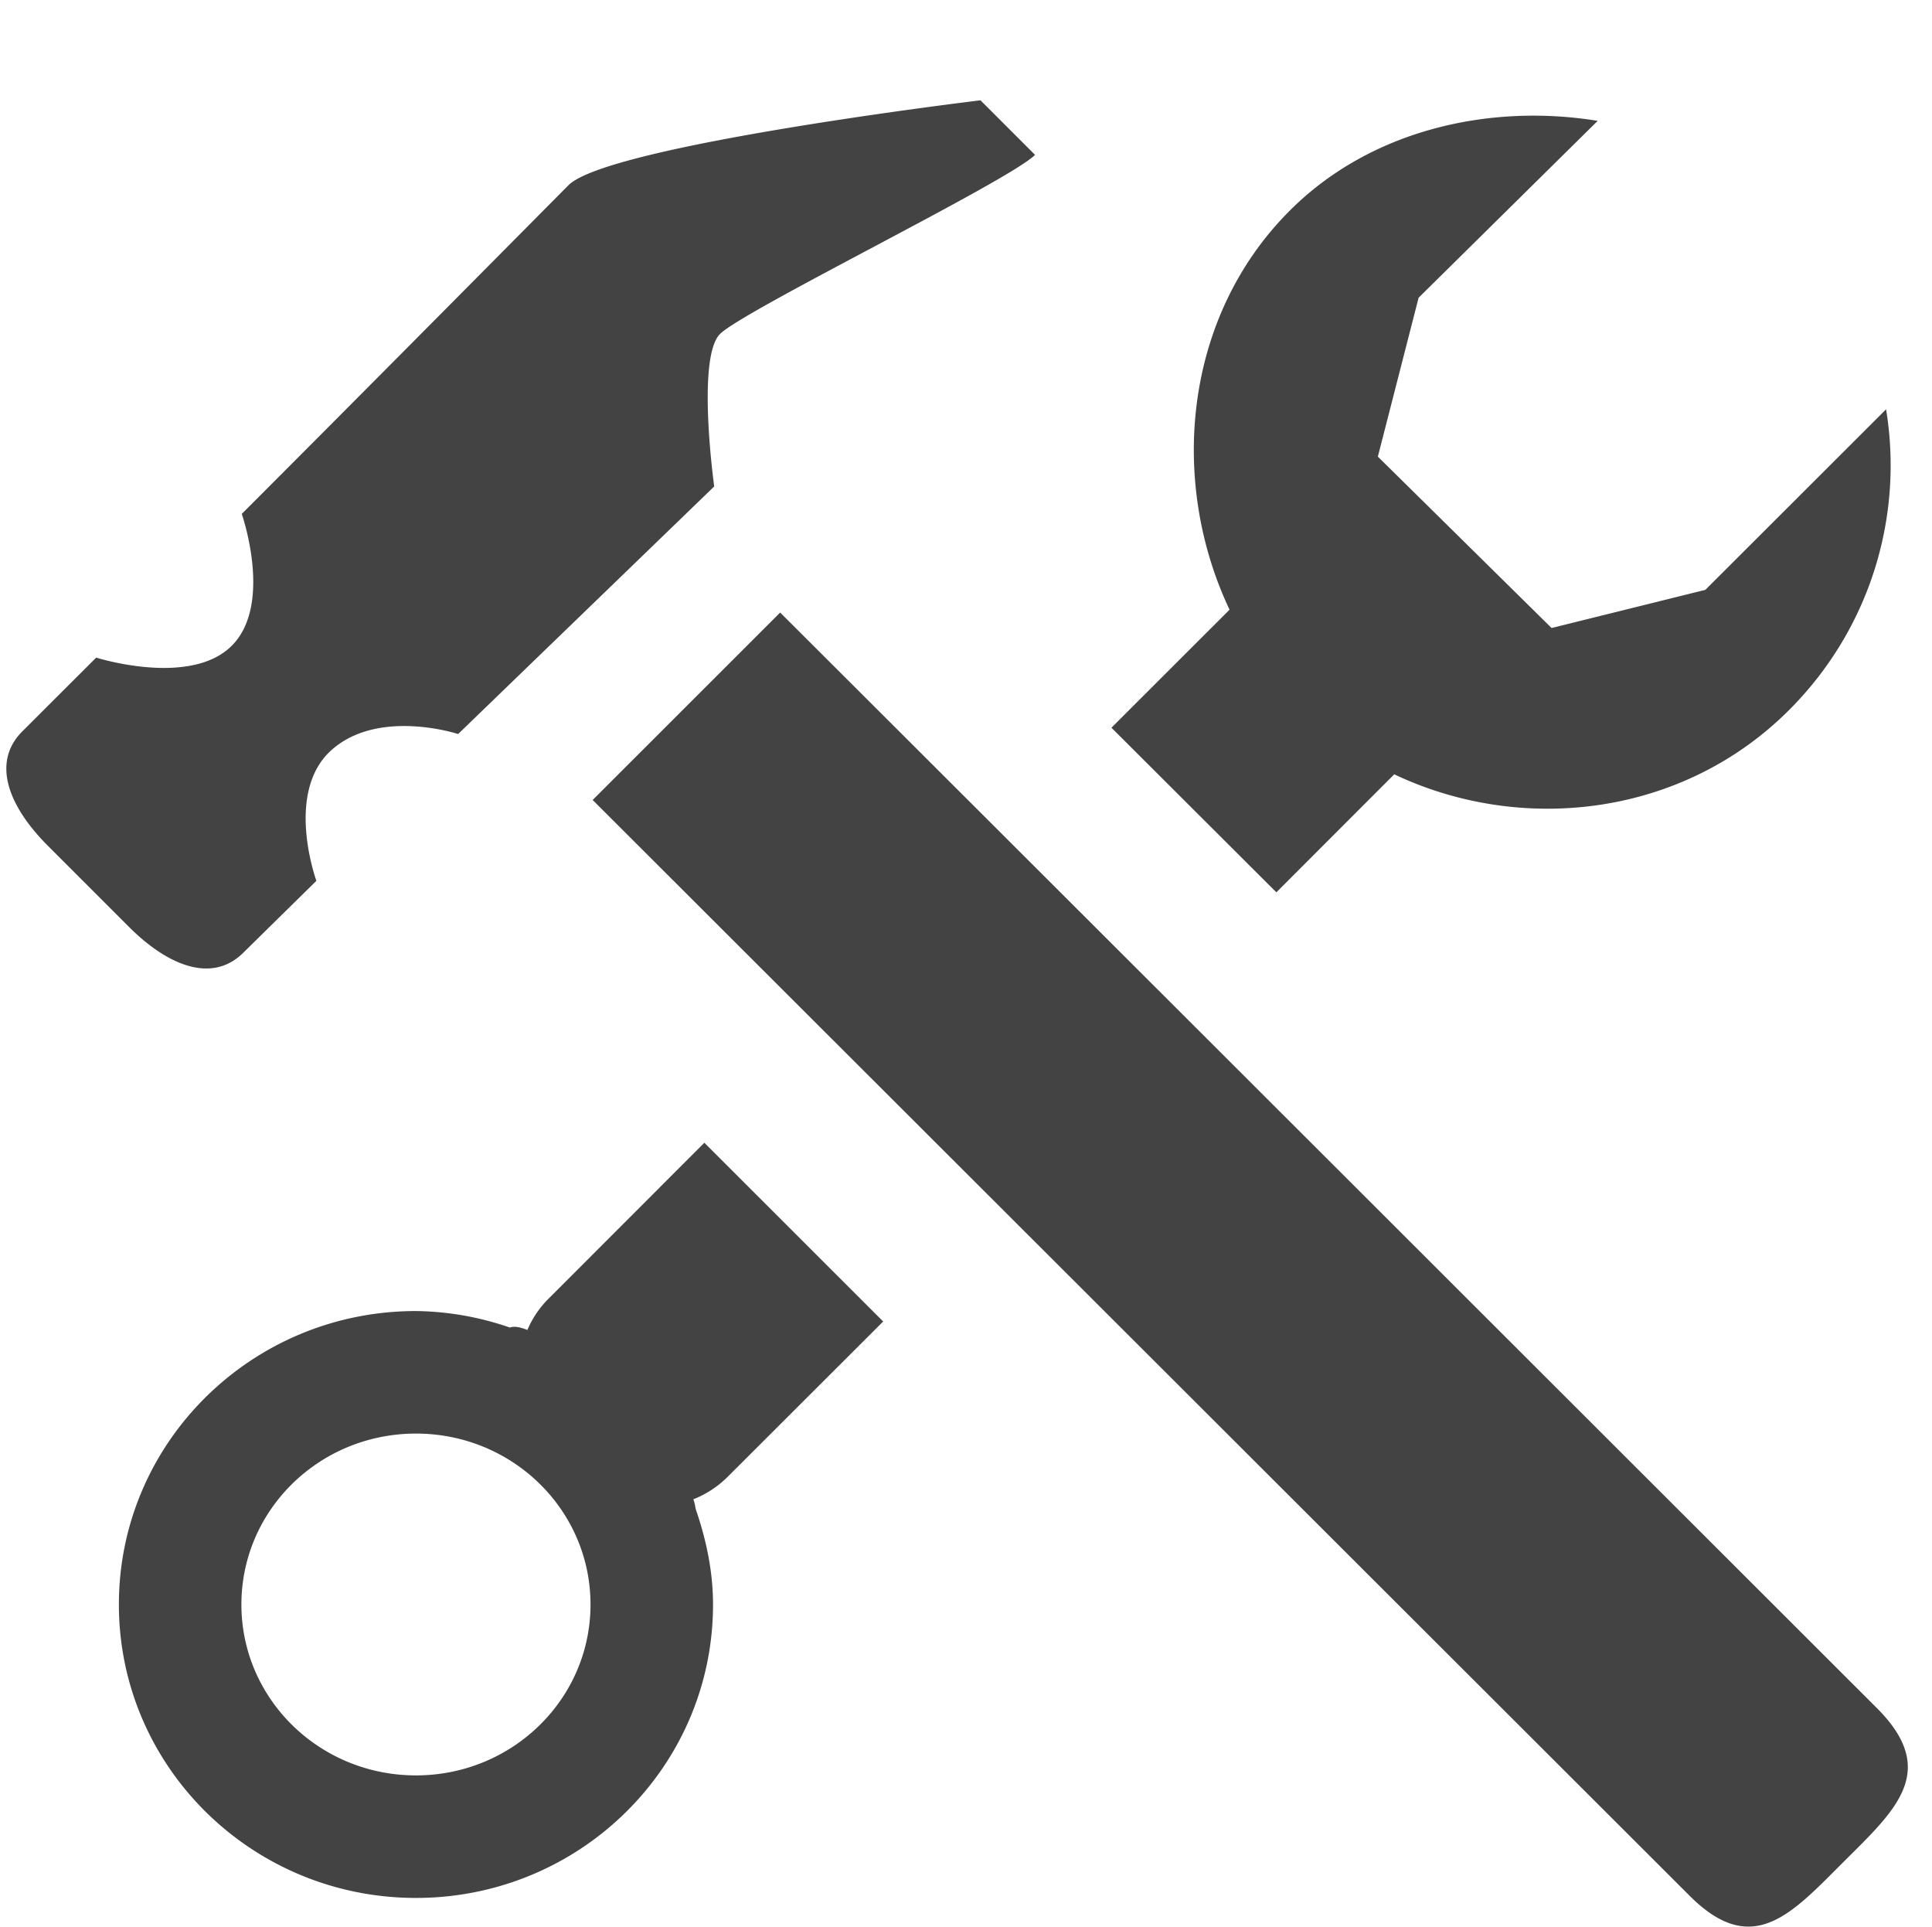 <svg class="svg-icon" style="width: 1.003em;height: 1em;vertical-align: middle;fill: currentColor;overflow: hidden;" viewBox="0 0 1027 1024" version="1.1" xmlns="http://www.w3.org/2000/svg"><path d="M898.074 1007.483c33.543 33.669 54.262 9.728 81.804-17.751 27.542-27.479 51.42-48.261 17.877-81.867 0 0-467.577-467.135-583.05-582.292L315.024 425.191l583.05 582.292zM129.37 506.3l38.786-38.154s-17.119-46.935 7.959-69.423 67.401-8.591 67.401-8.591L379.646 258.551s-9.539-68.412 3.095-81.046c12.634-12.634 153.817-81.425 167.461-95.196L521.208 53.315s-197.593 23.752-219.007 45.103c-12.571 12.634-106.629 107.64-173.715 174.726 0 0 16.803 47.945-5.306 70.054-22.172 22.172-72.076 6.317-72.076 6.317l-39.354 39.291c-16.613 16.74-6.822 40.239 13.581 60.642l43.334 43.334c20.53 20.467 44.092 30.132 60.705 13.518zM741.162 411.546c68.033 32.279 153.374 22.362 209.848-34.111 43.587-43.587 60.895-103.534 51.609-159.881l-96.08 95.954-81.741 20.277-92.353-91.09 21.667-84.457 95.196-93.996c-56.41-9.223-120.148 4.106-163.734 47.756-56.536 56.536-64.243 143.962-31.964 212.059l-62.79 62.727 87.679 87.489 62.664-62.727zM469.472 702.377L374.403 607.37l-82.625 82.688a51.925 51.925 0 0 0-11.434 16.803c-4.864-1.895-7.58-1.958-9.286-1.263a158.175 158.175 0 0 0-49.967-8.78c-87.236 0-157.923 69.802-157.923 155.964 0 86.163 70.686 155.964 157.923 155.964S379.014 938.945 379.014 852.782c0-17.877-3.727-34.806-9.223-50.788-0.316-1.516-0.379-2.906-1.263-5.117a53.883 53.883 0 0 0 18.193-11.876l82.751-82.625zM221.092 943.619c-51.293 0-92.795-40.618-92.795-90.837 0-50.219 41.439-90.837 92.795-90.837 51.356 0 92.795 40.618 92.795 90.837 0 50.219-41.502 90.837-92.795 90.837z" fill="#434343" /></svg>